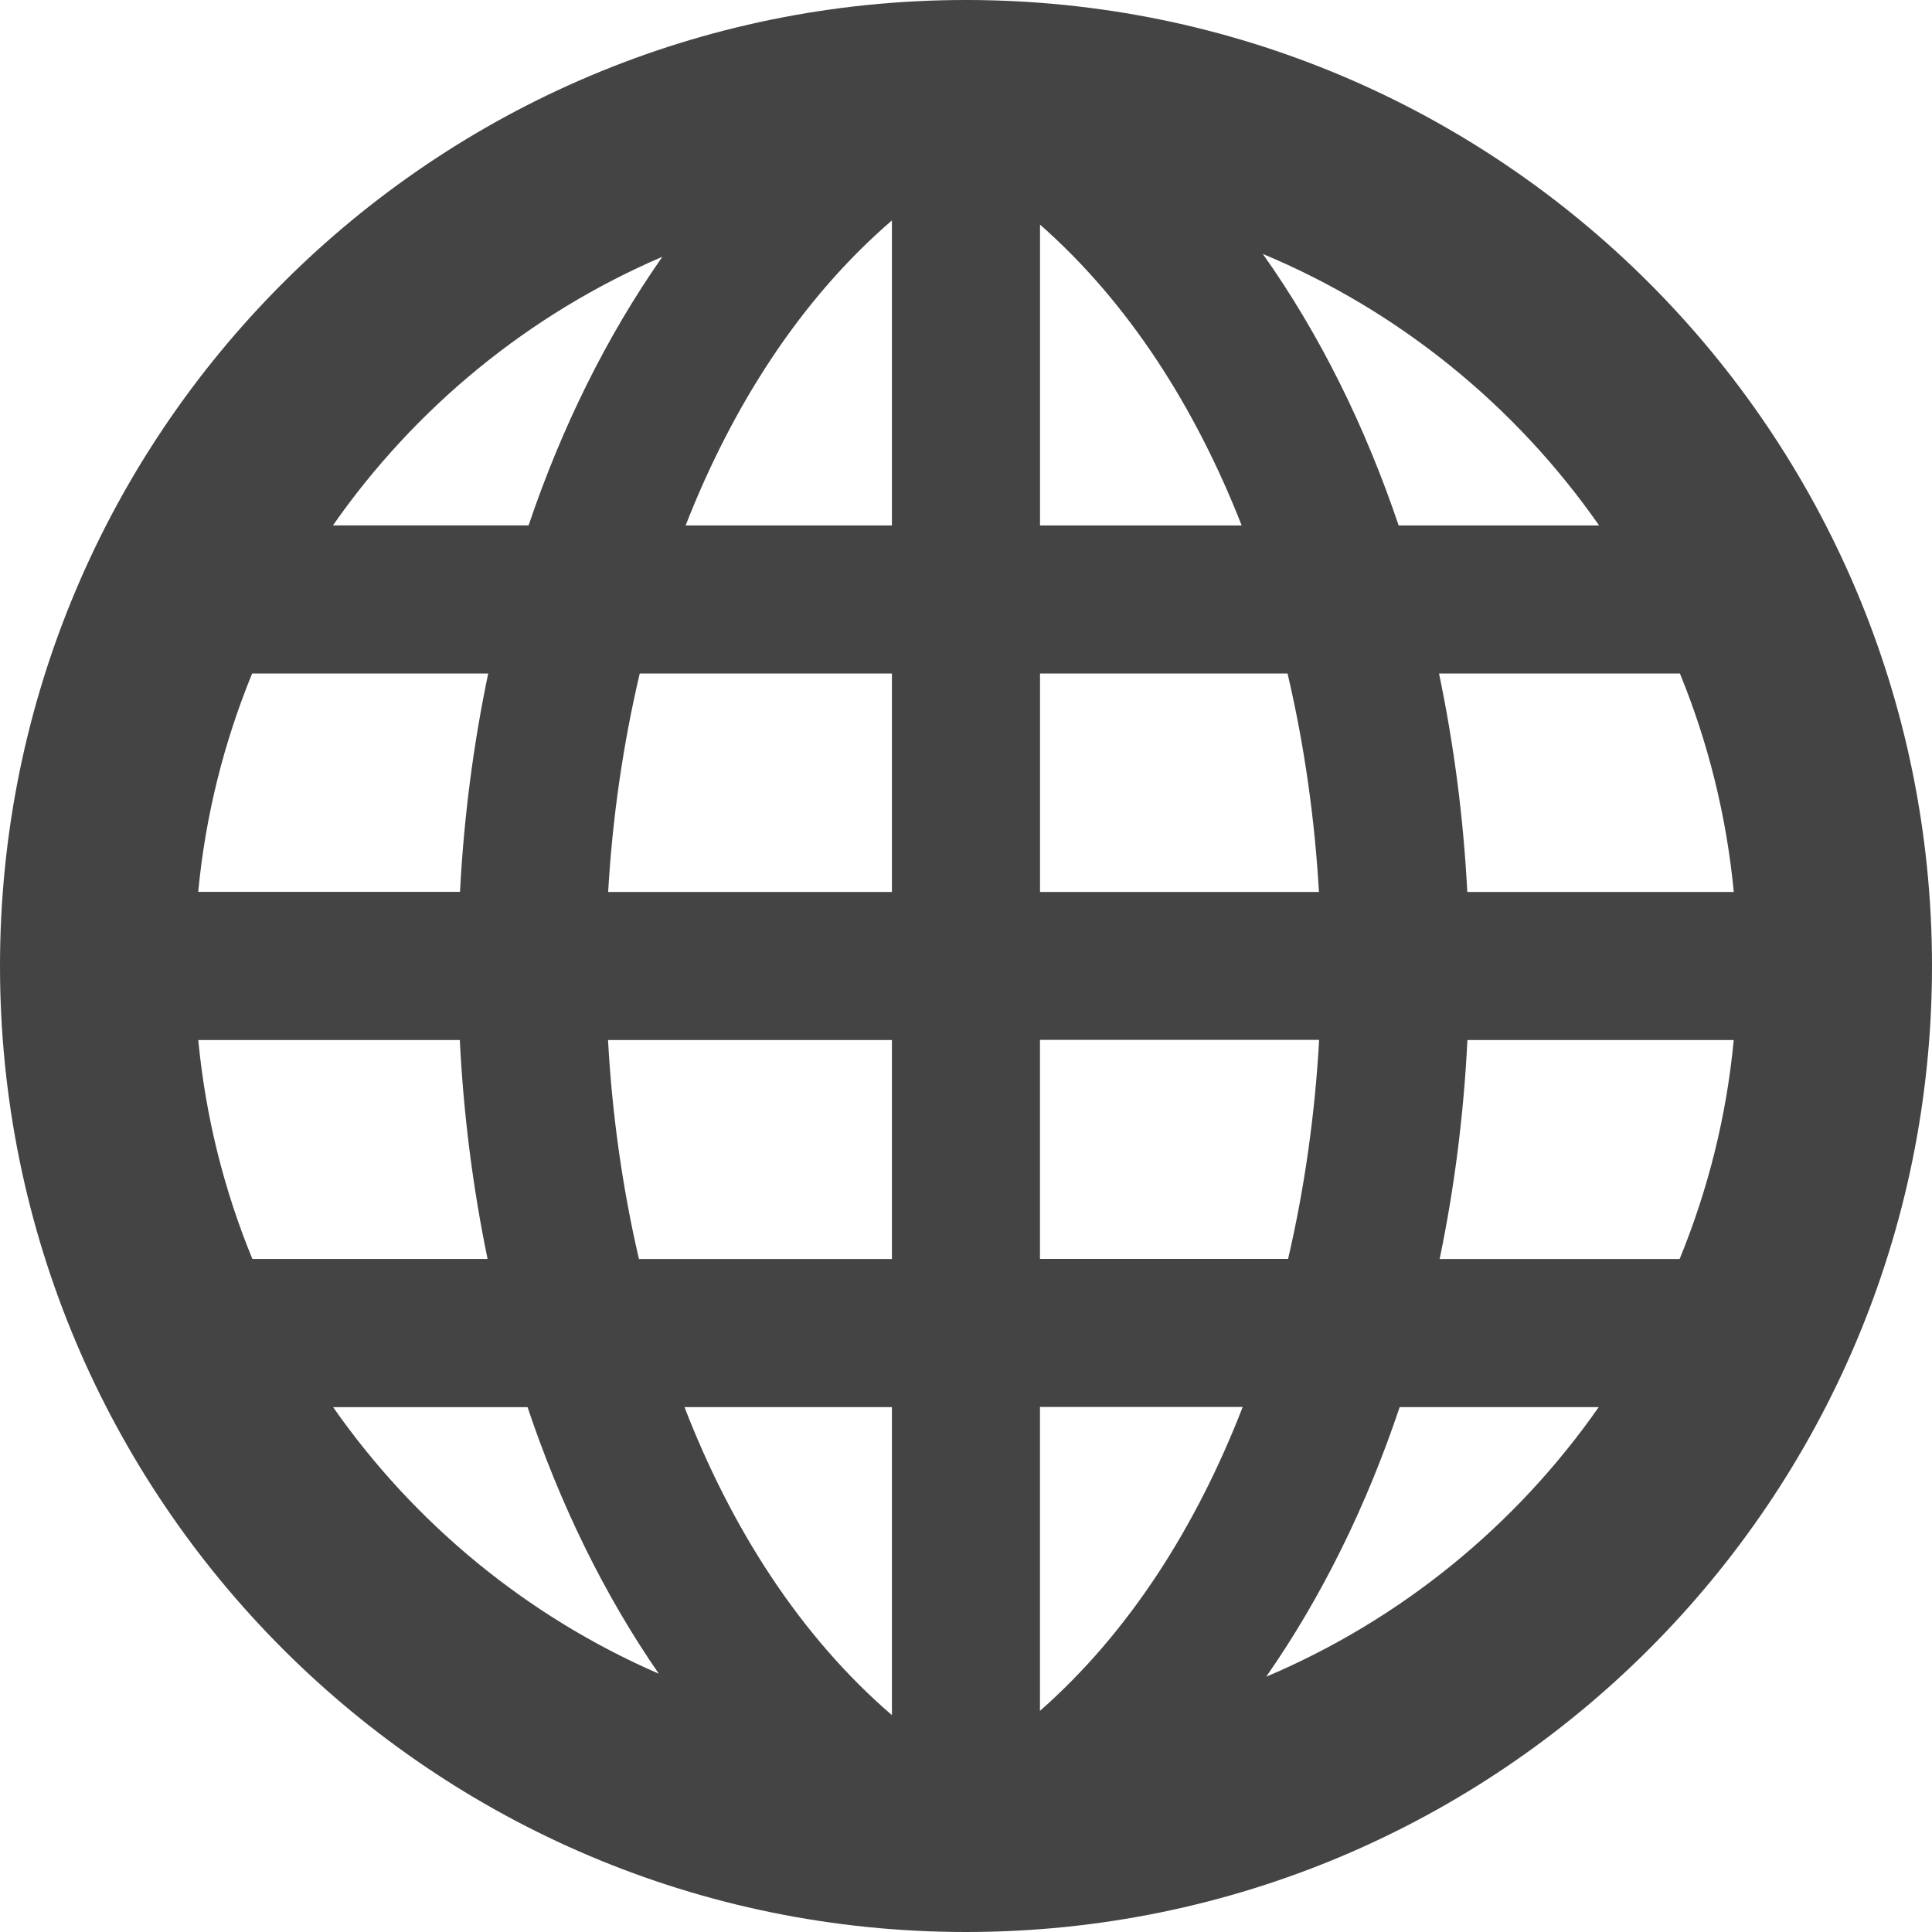 <svg xmlns="http://www.w3.org/2000/svg" width="32" height="32" viewBox="0 0 32 32"><path fill="#444" d="M16 0C7.163 0 0 7.163 0 16s7.163 16 16 16 16-7.163 16-16S24.837 0 16 0zm10.486 8.703h-3.32c-.55-1.63-1.3-3.157-2.25-4.497 2.258.942 4.187 2.515 5.57 4.497zm-2.183 6.07c-.063-1.217-.22-2.432-.468-3.617h3.99c.464 1.134.77 2.348.892 3.618h-4.413zm4.413 2.453c-.12 1.273-.43 2.49-.896 3.627h-3.975c.247-1.188.4-2.406.46-3.627h4.41zm-11.49-8.523V3.72c1.47 1.293 2.575 3.032 3.34 4.983h-3.34zm4.1 2.453c.278 1.183.45 2.403.52 3.618h-4.62v-3.618h4.1zM14.773 3.65v5.053h-3.417c.777-1.986 1.908-3.752 3.417-5.052zm0 7.506v3.618h-4.7c.07-1.215.244-2.435.523-3.618h4.177zm0 6.07v3.627h-4.19c-.276-1.186-.446-2.41-.512-3.627h4.703zm0 6.08v5.102c-1.522-1.31-2.66-3.096-3.436-5.102h3.436zm2.452 5.033v-5.035h3.358c-.764 1.97-1.875 3.73-3.358 5.033zm0-7.488v-3.627h4.624c-.068 1.217-.238 2.44-.514 3.627h-4.11zm-6.253-16.6C10.04 5.582 9.3 7.09 8.755 8.702h-3.24c1.36-1.95 3.247-3.502 5.458-4.45zM7.62 14.772H3.283c.12-1.267.428-2.482.893-3.616h3.91c-.248 1.185-.404 2.4-.467 3.618zm.457 6.08H4.18c-.467-1.135-.775-2.353-.896-3.626h4.332c.06 1.22.214 2.438.46 3.627zM5.52 23.307h3.218c.535 1.596 1.26 3.093 2.174 4.415-2.18-.946-4.046-2.485-5.393-4.413zm15.453 4.464c.93-1.334 1.668-2.85 2.21-4.465h3.297c-1.37 1.962-3.276 3.52-5.506 4.465z"/></svg>